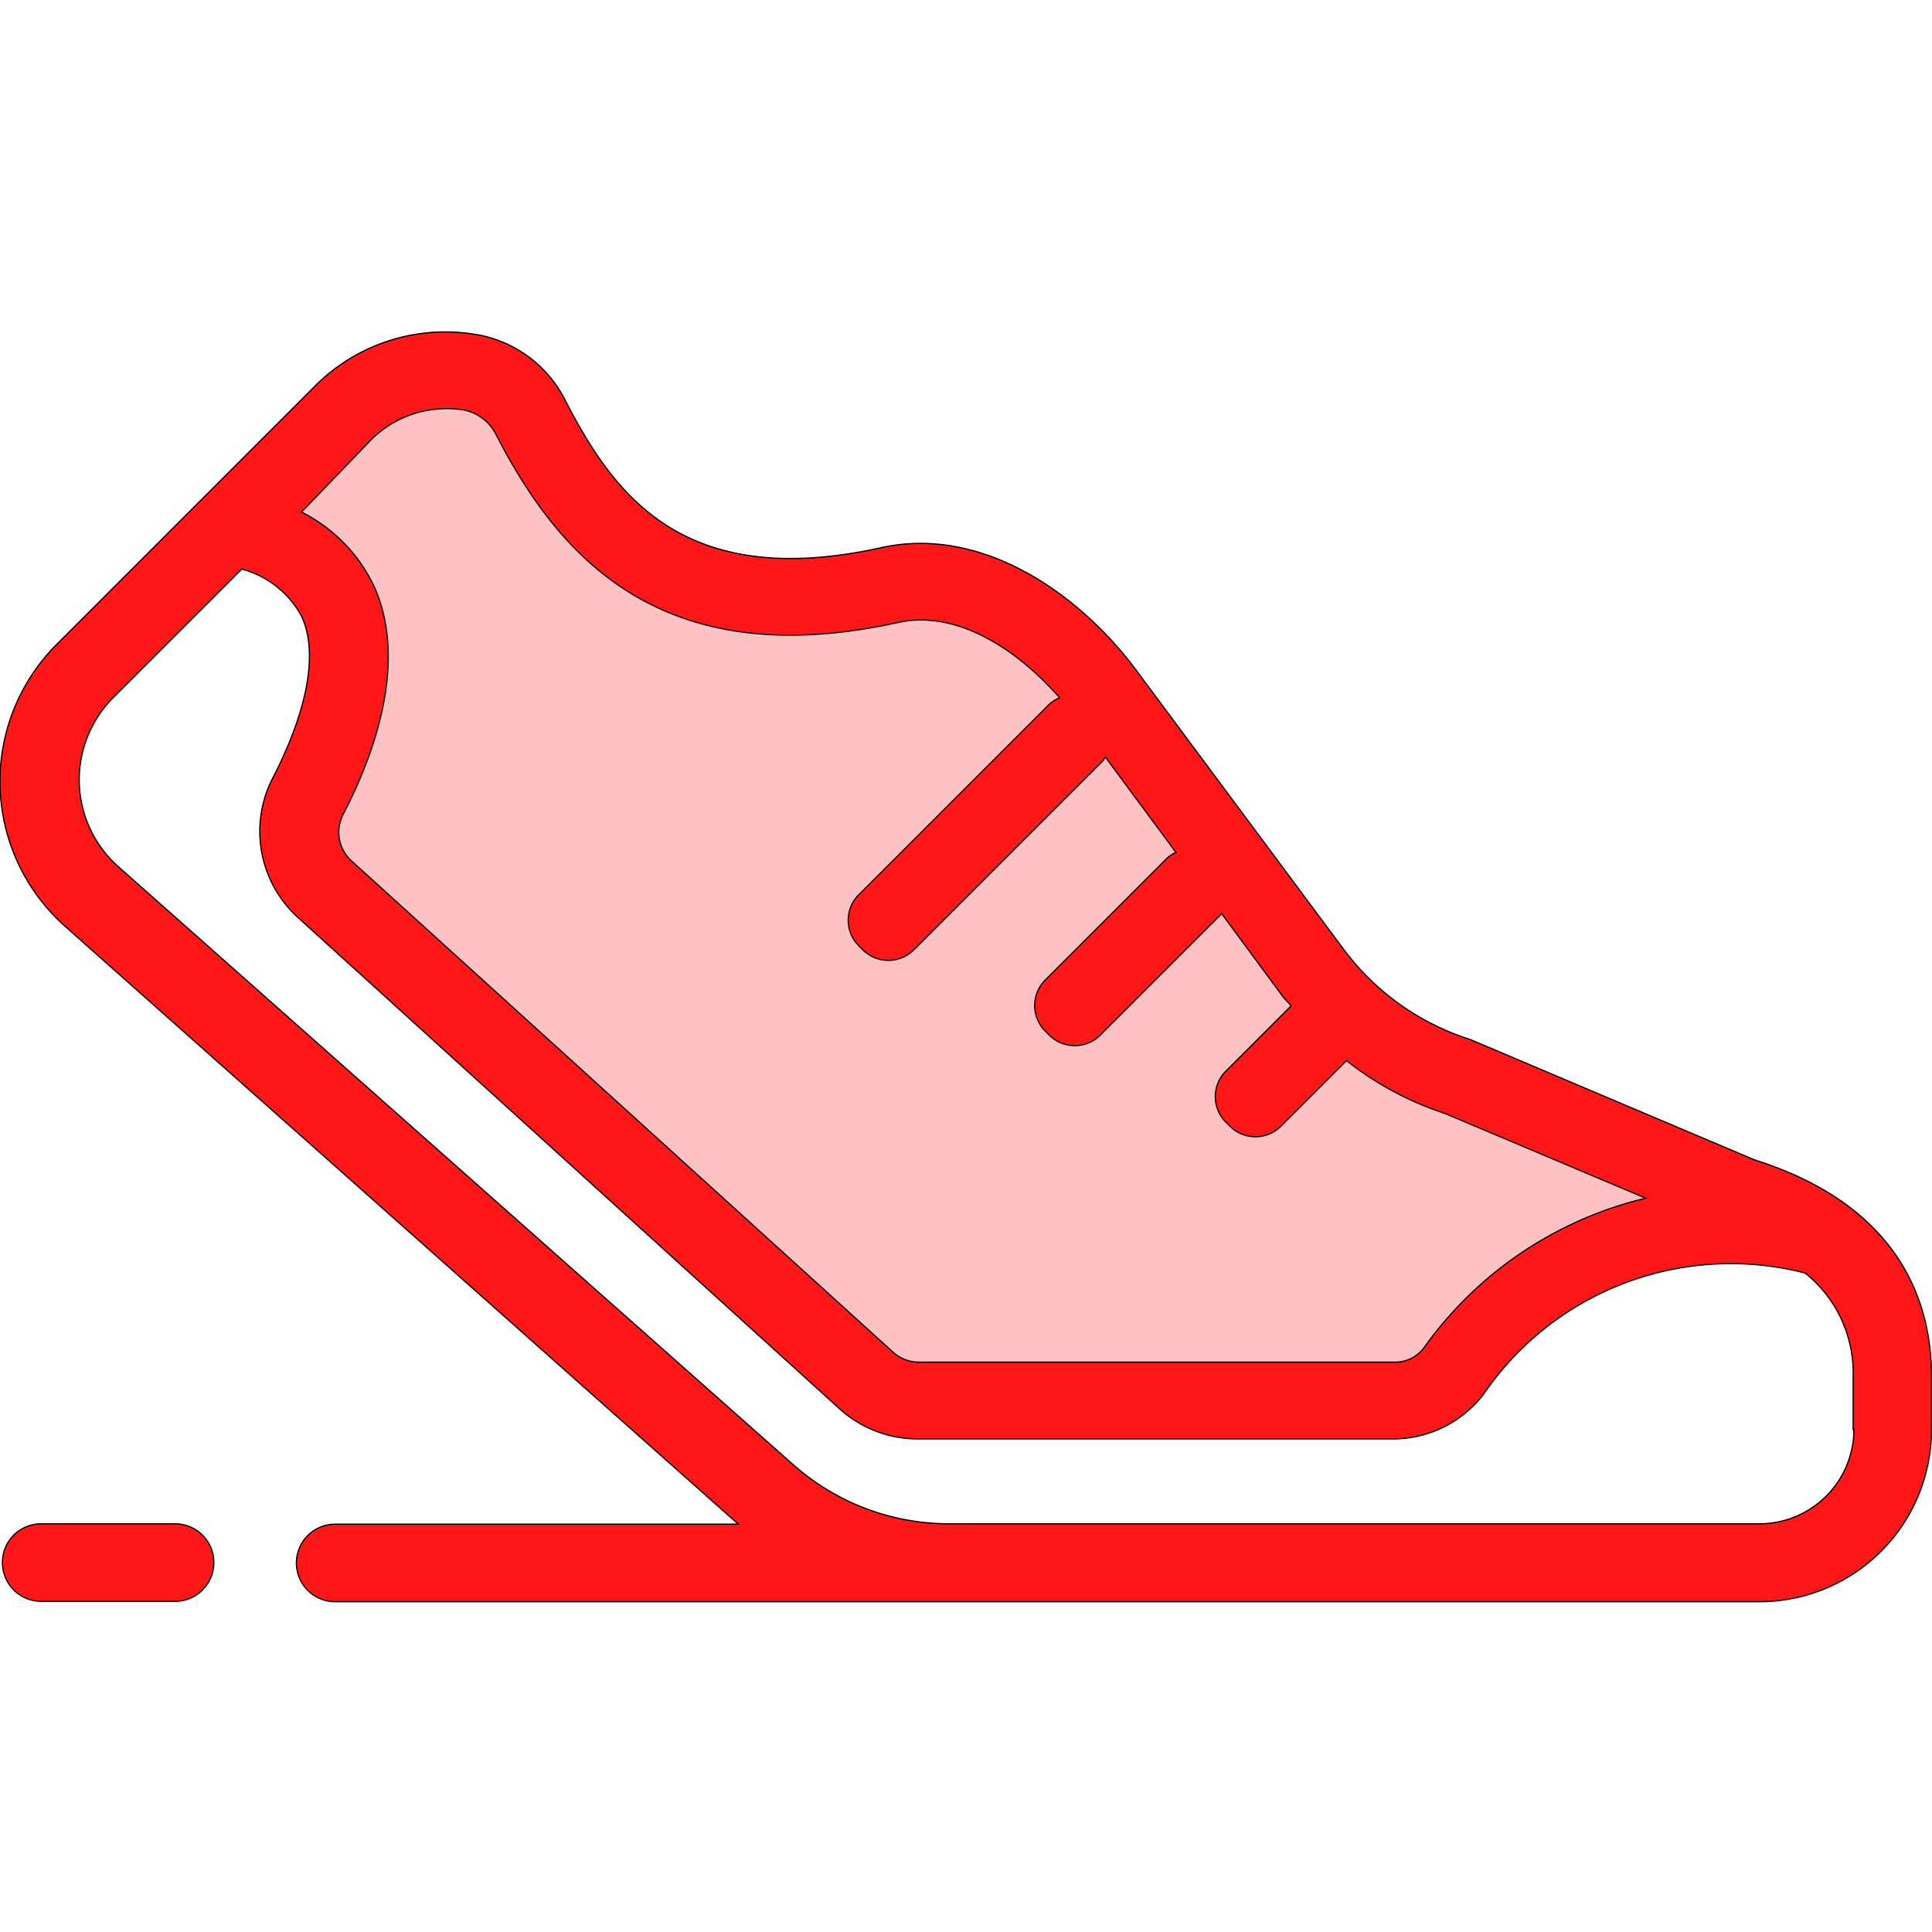 <svg viewBox="0 -266 1556 1556" class="icon" xmlns="http://www.w3.org/2000/svg" stroke="#000"><path d="M1471.9 717.112s-159.843-9.053-253.502 82.108-420.526 70.556-420.526 70.556l-102.4-41.835-434.264-384s20.605-89.287 28.41-128.312-31.22-143.61-70.244-161.717L324.896 30.907S440.72 9.054 453.833 91.473s184.82 134.556 239.453 121.444 184.82-18.107 234.147 106.77 187.317 218.537 226.341 254.752z" fill="#ffc2c2"/><path d="M1412.896 668.098l-228.527-96.78a204.176 204.176 0 01-102.712-73.367L917.13 276.605c-45.268-62.44-124.878-119.883-207.61-101.464-160.156 35.279-215.726-43.395-255.063-120.195A98.654 98.654 0 00379.53 2.81a147.98 147.98 0 00-124.878 41.21L46.418 252.254a156.098 156.098 0 006.868 228.526l541.347 480.781H269.95a31.22 31.22 0 00-31.22 31.22A31.22 31.22 0 00269.95 1024h1147.317a138.615 138.615 0 00138.302-138.302v-42.459c.312-59.63-24.975-137.99-142.673-175.141zM299.92 87.102a86.478 86.478 0 0169.932-23.414 36.839 36.839 0 0129.034 19.044c48.078 93.658 128.625 195.746 324.059 152.663 48.078-10.615 96.468 21.854 130.497 60.566a29.034 29.034 0 00-9.366 6.244l-152.35 152.351a29.034 29.034 0 000 41.21l3.121 3.122a29.034 29.034 0 0041.21 0l152.351-152.351a27.161 27.161 0 001.873-2.81l56.82 76.8a28.098 28.098 0 00-6.868 4.37L841.89 523.24a29.034 29.034 0 000 41.21l3.122 3.122a29.034 29.034 0 0041.21 0l97.717-97.717 48.39 65.56c2.186 3.123 4.995 5.62 7.493 8.742l-52.449 52.449a29.034 29.034 0 000 41.21l3.122 3.122a29.034 29.034 0 0041.21 0l52.76-52.761a256 256 0 0078.986 42.458l162.03 68.37a306.888 306.888 0 00-178.888 120.82 29.034 29.034 0 01-23.415 11.24H739.803a31.22 31.22 0 01-20.292-7.805L282.437 426.77a31.22 31.22 0 01-6.556-35.903c26.537-50.888 52.45-124.878 25.288-184.82a128.312 128.312 0 00-58.38-59.628zm1193.21 798.283a76.176 76.176 0 01-75.863 75.864H763.53a189.19 189.19 0 01-124.878-47.766L96.057 432.703a93.659 93.659 0 01-4.059-137.679l102.713-102.712a77.424 77.424 0 0148.39 38.4c17.795 39.649-7.18 98.654-23.727 130.498a93.659 93.659 0 0019.98 111.141L676.429 868.84a93.659 93.659 0 0062.439 24.039h382.75a91.785 91.785 0 0073.367-36.215 241.015 241.015 0 01258.81-97.404 103.024 103.024 0 0138.712 83.668v42.458zM141.013 961.25H32.993a31.22 31.22 0 000 62.439h108.02a31.22 31.22 0 100-62.44z" fill="#ff1617"/></svg>